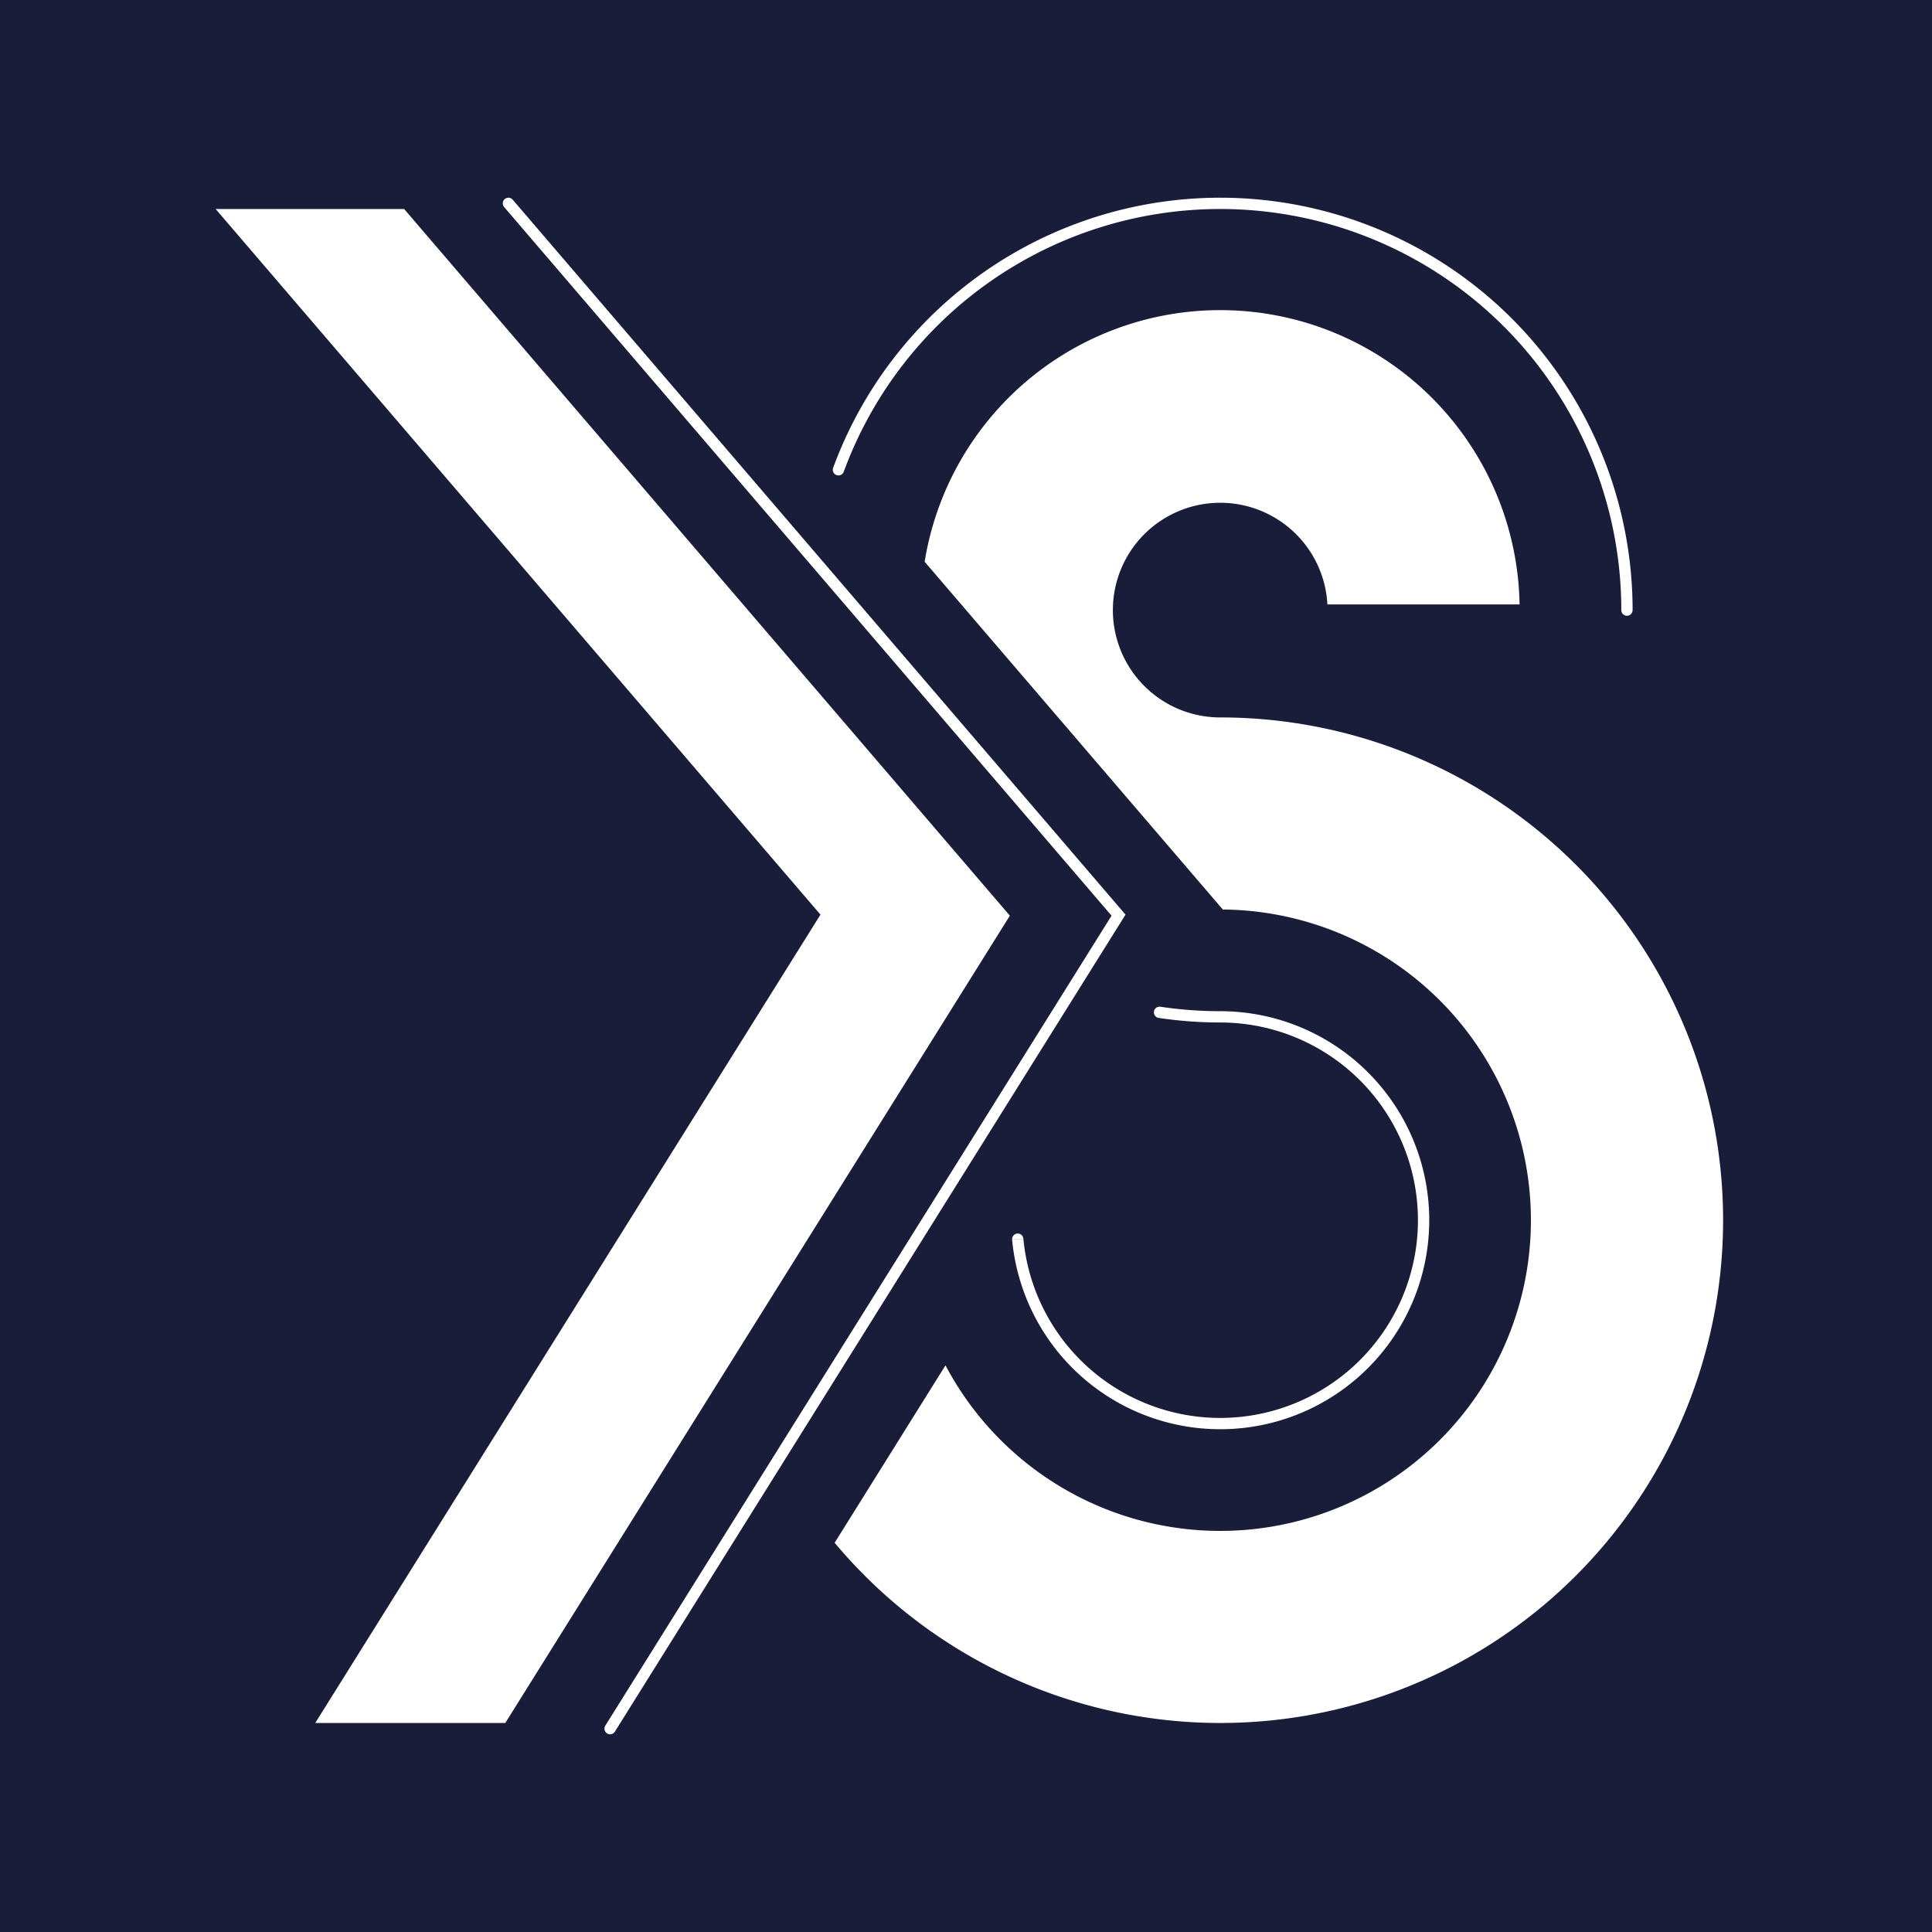 <svg id="Calque_1" data-name="Calque 1" xmlns="http://www.w3.org/2000/svg" viewBox="0 0 171 171"><defs><style>.cls-1{fill:#191d39;}.cls-2,.cls-4{fill:none;}.cls-2{stroke:#1d1d1b;}.cls-2,.cls-3,.cls-4{stroke-miterlimit:10;}.cls-3{fill:#fff;stroke:#191d39;}.cls-4{stroke:#fff;stroke-linecap:round;}</style></defs><title>Plan de travail 6</title><rect class="cls-1" width="171" height="171"/><line class="cls-2" x1="96.99" y1="78.65" x2="96.98" y2="78.65"/><line class="cls-2" x1="96.99" y1="78.65" x2="96.98" y2="78.65"/><polygon class="cls-3" points="18 18 72 81 27 153 45 153 90 81 36 18 18 18"/><polyline class="cls-4" points="54 153 99 81 45 18"/><path class="cls-4" d="M74.21,41.58A36,36,0,0,1,144,54"/><path class="cls-4" d="M102.63,89.6A36.49,36.49,0,0,0,108,90a18,18,0,1,1-17.92,19.68h0"/><line class="cls-2" x1="83.73" y1="119.83" x2="73.26" y2="136.59"/><path class="cls-3" d="M73.26,136.59A45,45,0,1,0,108,63a9,9,0,1,1,9-9h18a27,27,0,0,0-53.69-4.13L108,81a27,27,0,1,1-24.27,38.83Z"/><line class="cls-2" x1="90.08" y1="109.68" x2="90.08" y2="109.67"/></svg>